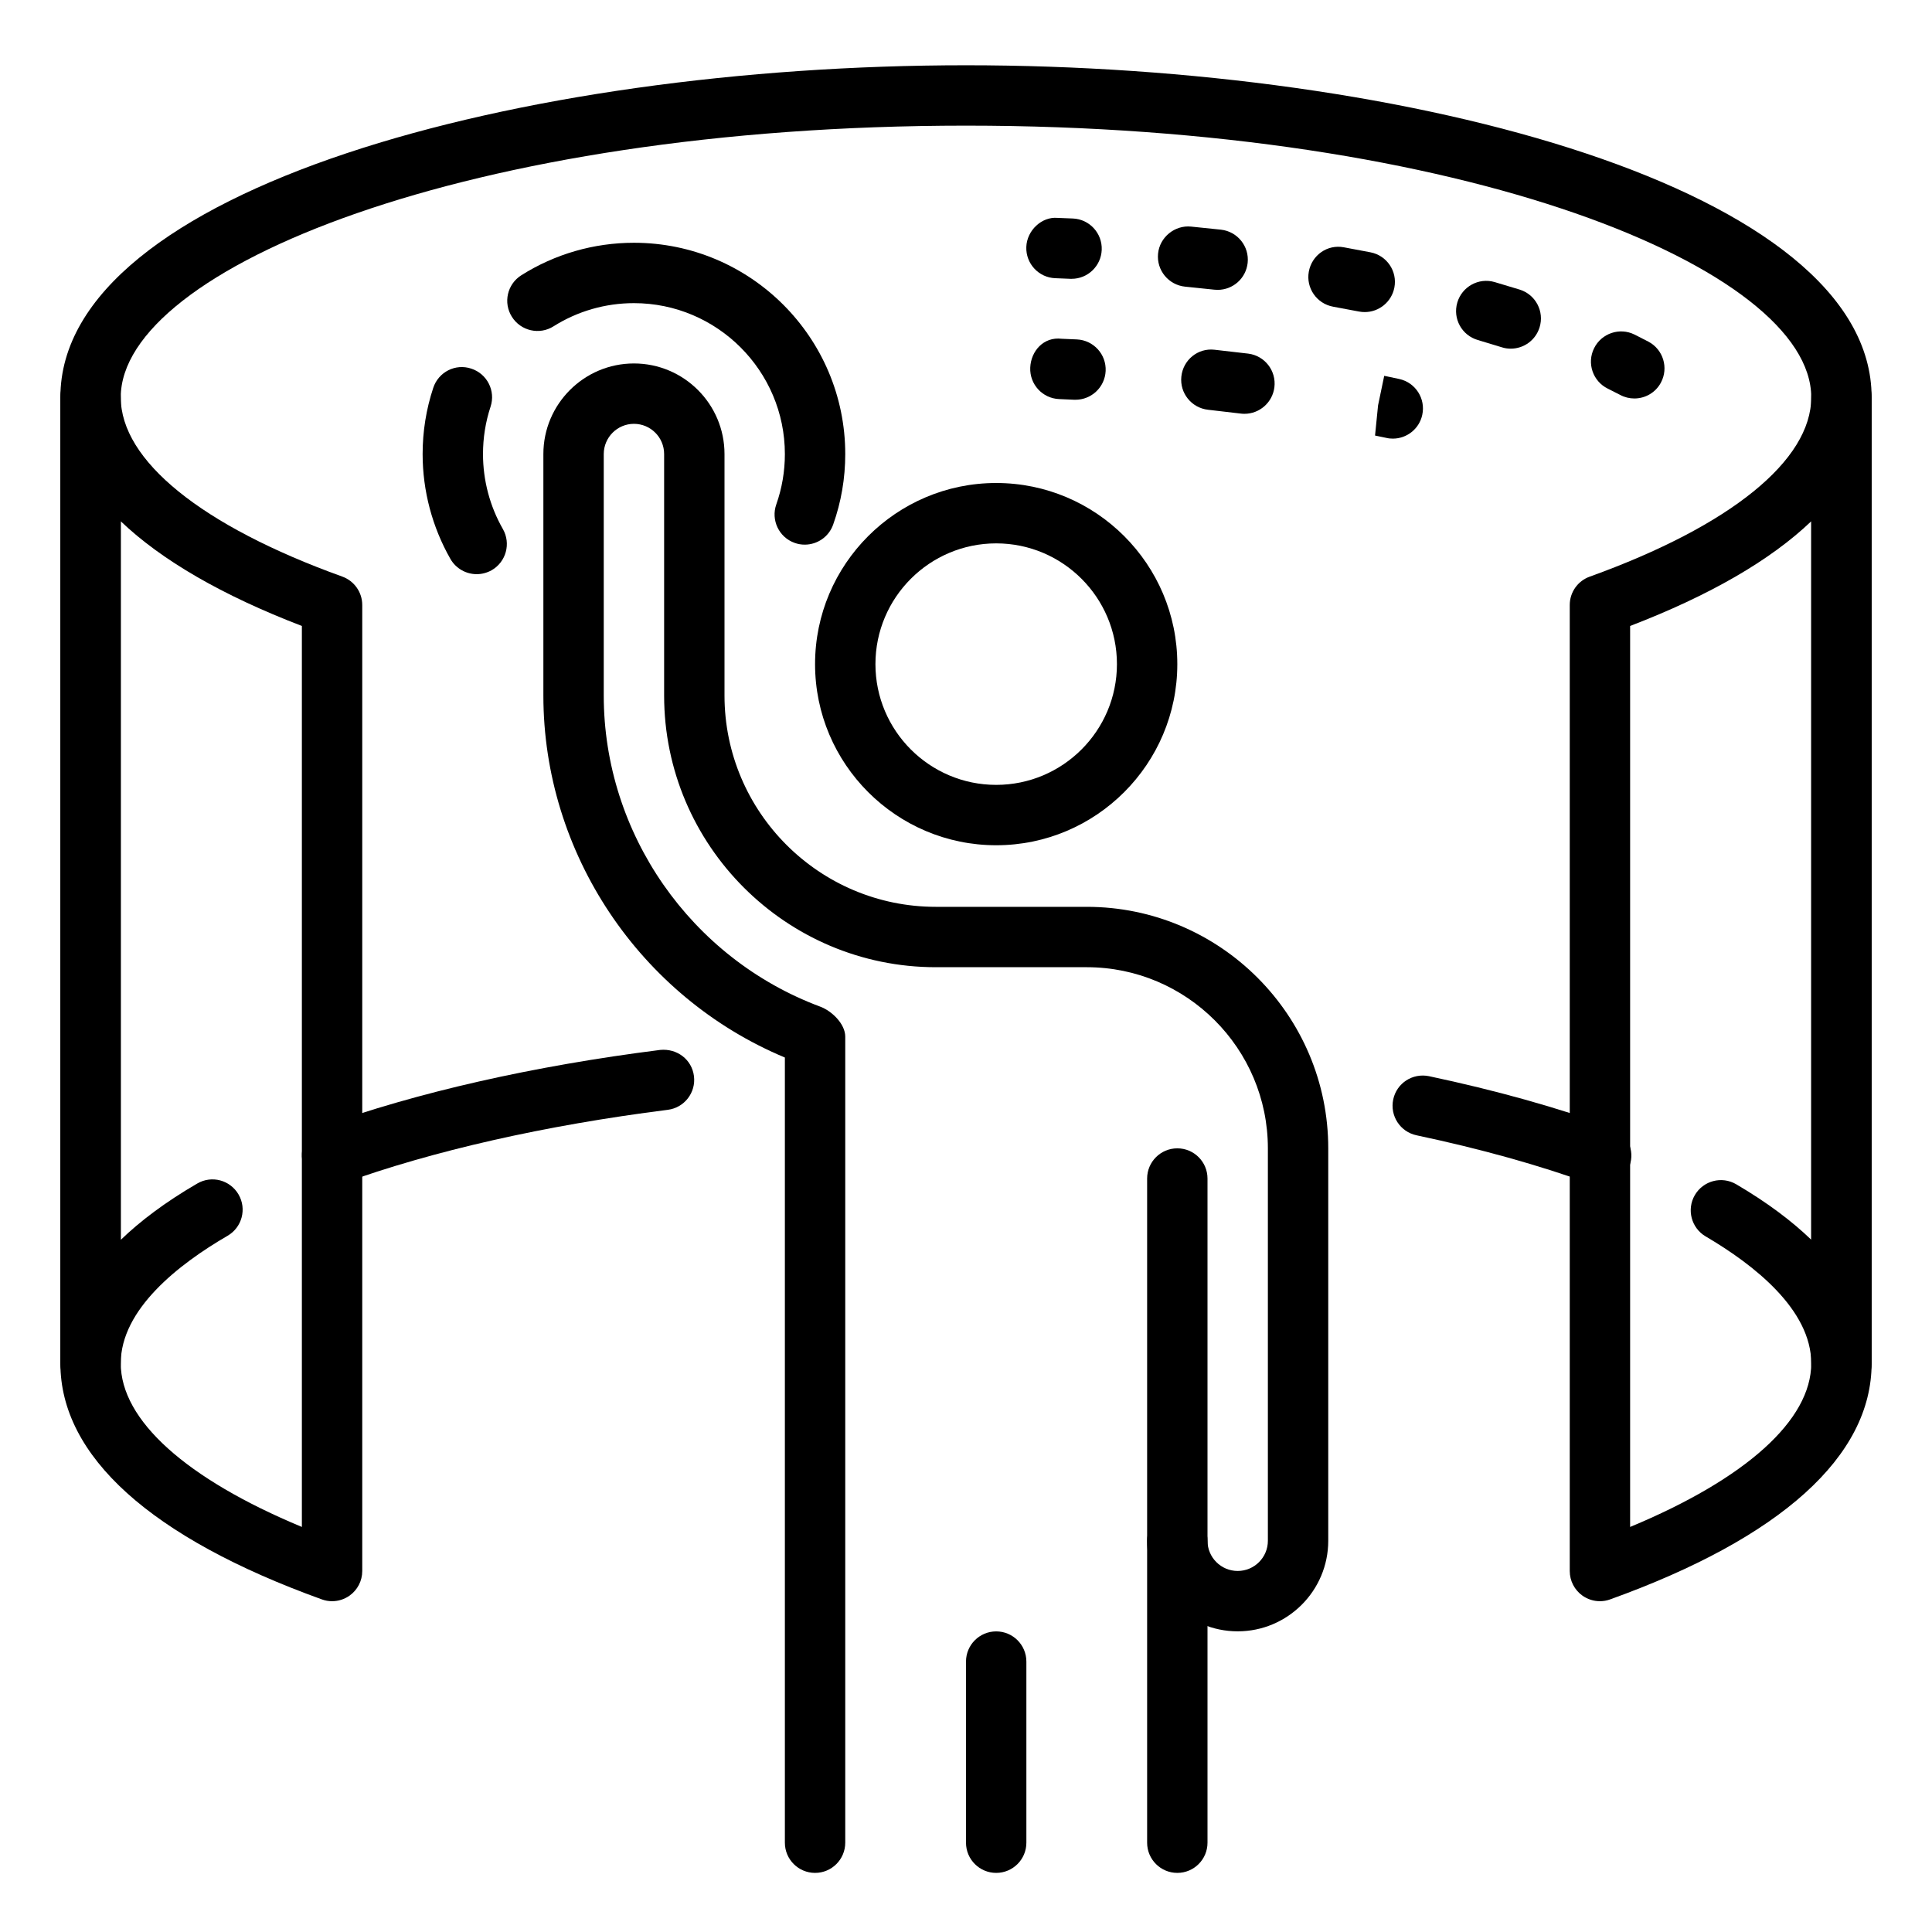 <svg xmlns="http://www.w3.org/2000/svg" version="1.1" xmlns:xlink="http://www.w3.org/1999/xlink" xmlns:svgjs="http://svgjs.com/svgjs" width="512" height="512" x="0" y="0" viewBox="0 0 32 32" style="enable-background:new 0 0 512 512" xml:space="preserve" class=""><g><g id="designing_x2C__modeling_x2C__vr_x2C__virtual_reality"><g id="XMLID_611_"><g id="XMLID_610_"><g id="XMLID_3462_"><g><path d="m23.07 7.265c-.035 0-.071-.003-.107-.012l-.188-.039.05-.5.102-.489.248.052c.27.059.441.325.382.595-.05.233-.257.393-.487.393z" fill="#000000" data-original="#000000"></path></g></g><g id="XMLID_3460_"><g><path d="m20.612 6.854c-.021 0-.042-.001-.063-.004l-.539-.063c-.274-.03-.473-.276-.443-.551.029-.274.273-.476.551-.443l.556.064c.274.034.468.284.434.558-.032.253-.247.439-.496.439z" fill="#000000" data-original="#000000"></path></g></g><g id="XMLID_652_"><g><path d="m17.814 6.621c-.008 0-.016 0-.024 0l-.247-.011c-.276-.011-.49-.244-.479-.52s.222-.515.52-.479l.253.011c.276.013.489.247.476.523-.013.267-.234.476-.499.476z" fill="#000000" data-original="#000000"></path></g></g></g><g id="XMLID_631_"><g id="XMLID_3463_"><g><path d="m27.07 6.6c-.08 0-.16-.019-.235-.059l-.205-.104c-.248-.122-.35-.422-.227-.669.122-.248.424-.349.669-.227l.233.119c.244.13.335.434.205.677-.089.167-.261.263-.44.263z" fill="#000000" data-original="#000000"></path></g></g><g id="XMLID_651_"><g><path d="m20.168 4.801c-.018 0-.037-.001-.055-.003l-.483-.05c-.274-.027-.476-.271-.449-.546.026-.274.278-.476.546-.449l.495.051c.275.03.473.277.443.551-.028.257-.245.446-.497.446z" fill="#000000" data-original="#000000"></path></g></g><g id="XMLID_650_"><g><path d="m22.604 5.169c-.031 0-.063-.003-.095-.009l-.427-.08c-.272-.049-.453-.309-.404-.58.049-.272.305-.456.58-.404l.441.083c.271.052.449.314.396.585-.047.239-.256.405-.491.405z" fill="#000000" data-original="#000000"></path></g></g><g id="XMLID_562_"><g><path d="m25.023 5.775c-.049 0-.1-.007-.149-.023l-.396-.12c-.266-.077-.418-.354-.341-.619s.354-.419.619-.341l.416.125c.264.083.41.363.328.626-.067.215-.264.352-.477.352z" fill="#000000" data-original="#000000"></path></g></g><g id="XMLID_3461_"><g><path d="m17.75 4.618c-.007 0-.014 0-.021 0l-.248-.01c-.276-.009-.492-.241-.482-.517.009-.276.258-.506.517-.482l.253.01c.276.011.49.244.479.52-.011.268-.232.479-.498.479z" fill="#000000" data-original="#000000"></path></g></g></g><g id="XMLID_644_"><g><path d="m26.5 26.521c-.102 0-.202-.031-.288-.091-.133-.094-.212-.246-.212-.409v-16c0-.211.132-.399.331-.47 2.332-.841 3.669-1.924 3.669-2.97 0-.276.224-.5.5-.5s.5.224.5.5v16c0 1.537-1.498 2.89-4.331 3.91-.055.02-.112.03-.169.03zm.5-16.153v14.923c1.917-.797 3-1.769 3-2.71v-13.947c-.673.643-1.679 1.227-3 1.734z" fill="#000000" data-original="#000000"></path></g></g><g id="XMLID_643_"><g><path d="m5.5 26.521c-.057 0-.114-.01-.169-.03-2.833-1.021-4.331-2.373-4.331-3.91v-16c0-.276.224-.5.5-.5s.5.223.5.5c0 1.046 1.337 2.129 3.669 2.969.199.072.331.26.331.471v16c0 .163-.079.315-.212.409-.086.06-.186.091-.288.091zm-3.5-17.887v13.947c0 .942 1.083 1.913 3 2.71v-14.923c-1.321-.507-2.327-1.091-3-1.734z" fill="#000000" data-original="#000000"></path></g></g><g id="XMLID_471_"><g id="XMLID_591_"><g><path d="m30.5 23.081c-.276 0-.5-.224-.5-.5 0-.89-.951-1.634-1.749-2.102-.238-.14-.318-.446-.179-.685.14-.238.445-.319.685-.179.523.307.929.616 1.243.919v-13.953c0-2.128-5.75-4.5-14-4.5s-14 2.371-14 4.5v13.955c.319-.308.732-.622 1.267-.933.239-.14.544-.059.684.181.139.239.058.545-.181.684-.808.469-1.77 1.217-1.77 2.113 0 .276-.224.5-.5.5s-.5-.224-.5-.5v-16c0-3.443 7.626-5.5 15-5.5s15 2.057 15 5.5v16c0 .276-.224.5-.5.5z" fill="#000000" data-original="#000000"></path></g></g><g id="XMLID_620_"><g><path d="m5.5 19.633c-.205 0-.396-.126-.47-.33-.094-.26.041-.546.3-.641 1.563-.566 3.501-1.006 5.605-1.272.28-.027.524.159.559.433s-.159.524-.433.559c-2.031.257-3.896.679-5.39 1.221-.057.021-.115.03-.171.03z" fill="#000000" data-original="#000000"></path></g></g><g id="XMLID_593_"><g><path d="m26.52 19.64c-.057 0-.114-.01-.171-.03-.856-.311-1.828-.582-2.887-.806-.27-.057-.443-.322-.386-.593s.321-.442.593-.386c1.105.234 2.122.518 3.022.845.259.094.394.381.299.641-.074.203-.266.329-.47.329z" fill="#000000" data-original="#000000"></path></g></g></g><g id="XMLID_1246_"><g><path d="m13.5 31.021c-.276 0-.5-.224-.5-.5v-13.005c-2.403-1.005-4-3.383-4-5.996v-4c0-.827.673-1.5 1.5-1.5s1.5.673 1.5 1.5v4c0 1.93 1.57 3.5 3.5 3.5h2.5c2.206 0 4 1.794 4 4v6.5c0 .827-.673 1.5-1.5 1.5s-1.5-.673-1.5-1.5v-6c0-.276.224-.5.5-.5s.5.224.5.5v6c0 .276.224.5.5.5s.5-.224.5-.5v-6.5c0-1.654-1.346-3-3-3h-2.5c-2.481 0-4.5-2.019-4.5-4.5v-4c0-.276-.224-.5-.5-.5s-.5.225-.5.501v4c0 2.282 1.44 4.352 3.585 5.152.195.072.415.288.415.497v13.35c0 .277-.224.501-.5.501z" fill="#000000" data-original="#000000"></path></g></g><g id="XMLID_1245_"><g><path d="m19.5 31.021c-.276 0-.5-.224-.5-.5v-5c0-.276.224-.5.5-.5s.5.224.5.5v5c0 .276-.224.5-.5.5z" fill="#000000" data-original="#000000"></path></g></g><g id="XMLID_866_"><g><path d="m16.5 31.021c-.276 0-.5-.224-.5-.5v-3c0-.276.224-.5.5-.5s.5.224.5.5v3c0 .276-.224.5-.5.5z" fill="#000000" data-original="#000000"></path></g></g><g id="XMLID_634_"><g><path d="m13.329 9.021c-.056 0-.112-.009-.167-.029-.26-.092-.396-.378-.304-.638.094-.267.142-.547.142-.833 0-1.378-1.122-2.5-2.5-2.5-.473 0-.934.133-1.332.384-.232.147-.542.077-.689-.157-.148-.233-.078-.542.156-.689.557-.352 1.203-.538 1.865-.538 1.93 0 3.5 1.57 3.5 3.5 0 .401-.067.793-.2 1.167-.072.205-.265.333-.471.333z" fill="#000000" data-original="#000000"></path></g></g><g id="XMLID_617_"><g><path d="m7.896 9.51c-.173 0-.342-.09-.435-.251-.301-.528-.461-1.128-.461-1.738 0-.375.059-.744.176-1.097.086-.262.367-.407.631-.318.262.086.405.369.318.631-.083.251-.125.515-.125.784 0 .436.114.865.329 1.241.137.24.054.545-.186.683-.078.043-.163.065-.247.065z" fill="#000000" data-original="#000000"></path></g></g><g id="XMLID_3400_"><g><path d="m16.5 14c-1.654 0-3-1.346-3-3s1.346-3 3-3 3 1.346 3 3-1.346 3-3 3zm0-5c-1.103 0-2 .897-2 2s.897 2 2 2 2-.897 2-2-.897-2-2-2z" fill="#000000" data-original="#000000"></path></g></g></g></g></g></svg>